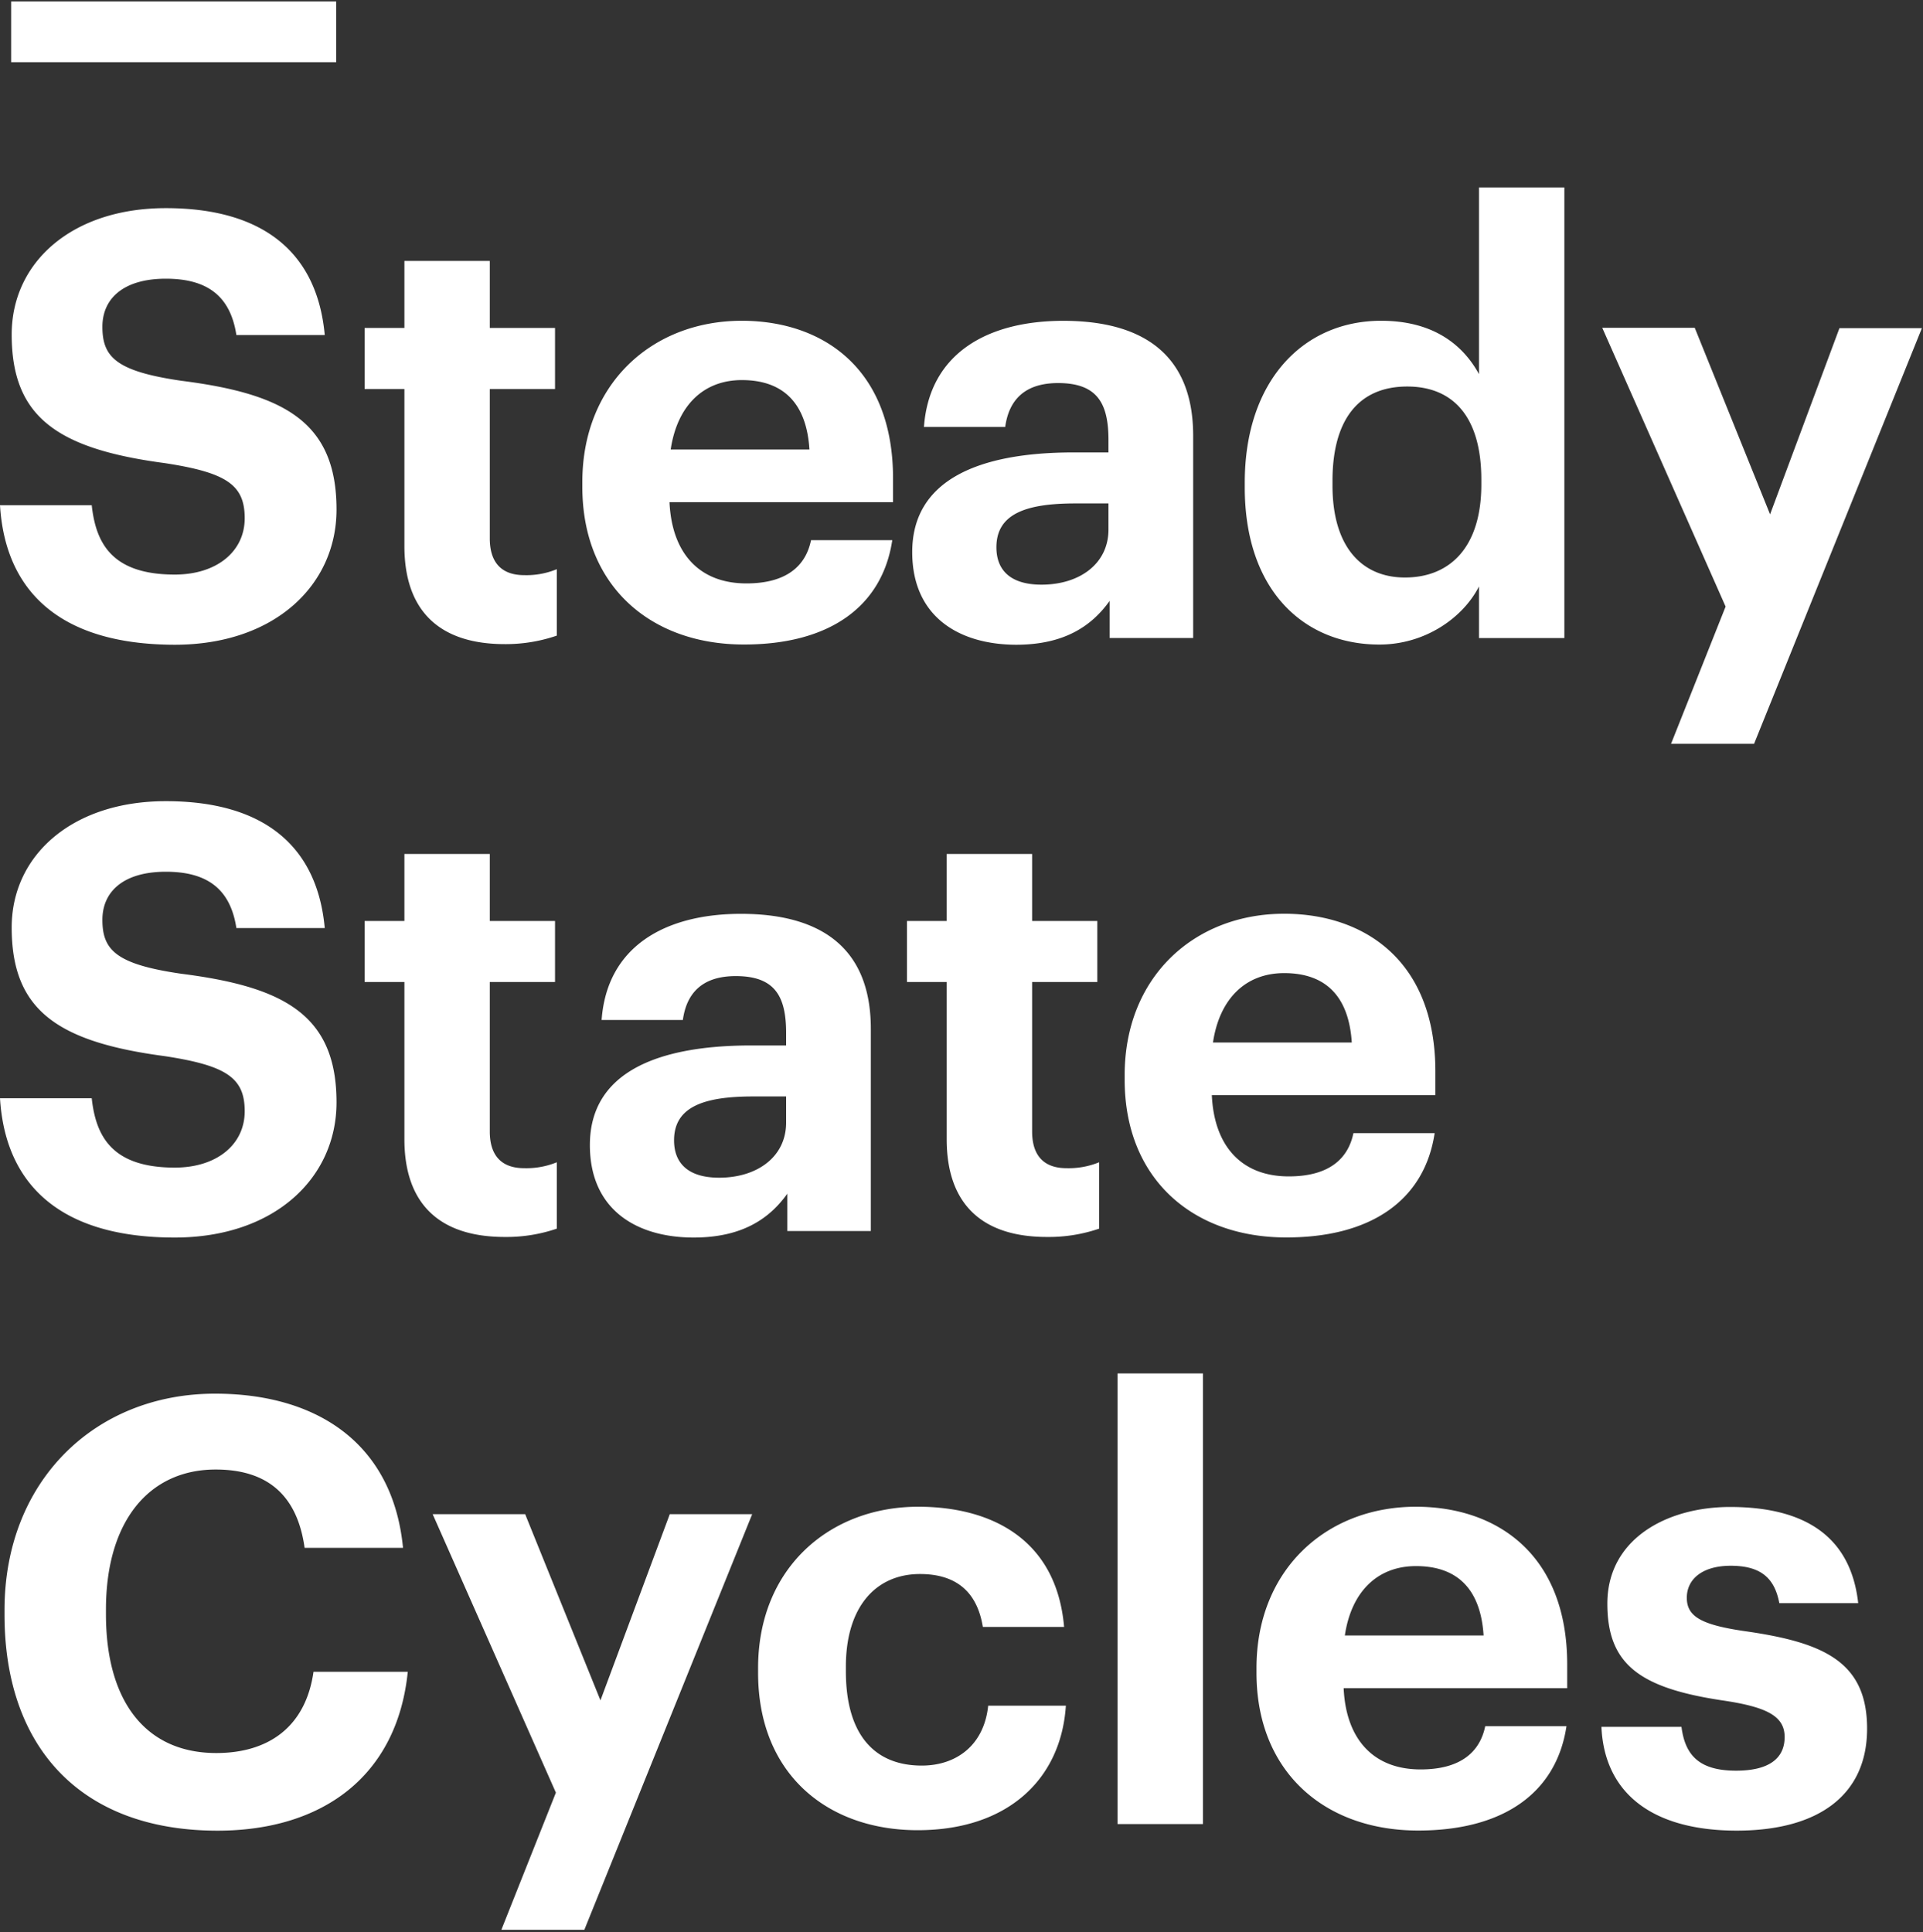 <svg width="400" height="402" xmlns="http://www.w3.org/2000/svg"><rect width="100%" height="100%" fill="#333333" stroke="none"/><g fill="#FFF" fill-rule="nonzero"><path d="M0 105.1h19.08c.86 7.9 4.19 14.43 17.27 14.43 8.75 0 14.55-4.81 14.55-11.72 0-6.91-3.7-9.49-16.65-11.47-22.57-3-31.82-9.74-31.82-26.76 0-15.05 12.58-26.28 32.07-26.28 19.85 0 31.45 8.89 33.05 26.4H49.17c-1.23-8-5.92-11.72-14.67-11.72s-13.2 4.07-13.2 10c0 6.29 2.84 9.25 16.4 11.23C59 81.91 70 87.71 70 106c0 15.67-12.83 28.13-33.67 28.13C12.17 134.09 1.07 122.74 0 105.1zM84.12 113.61V80.93h-8.27V68.22h8.27V54.28h17.76v13.94h13.57v12.71h-13.57V112c0 5.18 2.59 7.65 7.16 7.65a16.54 16.54 0 0 0 6.78-1.24v13.82A32.62 32.62 0 0 1 105 134c-13.61 0-20.88-6.94-20.88-20.39zM121.13 101.28v-1c0-20.35 14.43-33.55 33.18-33.55 16.65 0 31.45 9.74 31.45 32.81v4.93h-46.5c.5 10.74 6.29 16.9 16 16.9 8.26 0 12.33-3.57 13.44-9h16.9c-2.1 13.93-13.2 21.71-30.84 21.71-19.45.01-33.63-12.2-33.63-32.8zm47.24-7.77c-.61-9.75-5.55-14.44-14.06-14.44-8 0-13.44 5.31-14.8 14.44h28.86zM189.75 114.85c0-15 13.81-20.73 33.55-20.73h7.27v-2.59c0-7.64-2.34-11.84-10.48-11.84-7 0-10.24 3.58-11 9.13h-16.9c1.11-15.3 13.2-22.08 29-22.08s27 6.41 27 23.93v42.06h-17.37V125c-3.7 5.18-9.37 9.13-19.49 9.13-11.71-.04-21.58-5.72-21.58-19.28zm40.82-4.69v-5.43h-6.9c-10.37 0-16.41 2.22-16.41 9.13 0 4.68 2.84 7.77 9.38 7.77 7.89 0 13.93-4.32 13.93-11.47zM258.92 101.4v-1c0-21.21 12.21-33.67 28.37-33.67 10.36 0 16.77 4.56 20.35 11.1V39h17.76v93.74h-17.76V122c-3.33 6.54-11.23 12.09-20.72 12.09-15.67 0-28-11.23-28-32.69zm49.21-.62v-1c0-12.83-5.67-19.37-15.42-19.37-10 0-15.54 6.78-15.54 19.61v1c0 12.83 6.17 19.12 15.05 19.12 9.37.01 15.91-6.28 15.91-19.36zM358.94 126.19l-25.66-58h19.24L368.19 107l14.43-38.73h17.15l-34.91 86.47h-17.27zM0 228.47h19.08c.86 7.89 4.19 14.43 17.27 14.43 8.75 0 14.55-4.81 14.55-11.72 0-6.91-3.7-9.5-16.65-11.47-22.57-3-31.82-9.74-31.82-26.77 0-15 12.58-26.27 32.07-26.27 19.85 0 31.45 8.88 33.05 26.4H49.17c-1.23-8-5.92-11.72-14.67-11.72s-13.2 4.07-13.2 10c0 6.29 2.84 9.25 16.4 11.22C59 205.28 70 211.08 70 229.33c0 15.67-12.83 28.12-33.67 28.12-24.16 0-35.26-11.34-36.33-28.98zM84.12 237v-32.71h-8.27v-12.7h8.27v-13.94h17.76v13.94h13.57v12.7h-13.57v31.09c0 5.18 2.59 7.64 7.16 7.64a16.71 16.71 0 0 0 6.78-1.23v13.81a32.36 32.36 0 0 1-10.82 1.73c-13.61 0-20.88-6.91-20.88-20.33zM122.7 238.21c0-15 13.81-20.72 33.55-20.72h7.27v-2.59c0-7.65-2.34-11.84-10.48-11.84-7 0-10.24 3.58-11 9.13h-16.9c1.11-15.3 13.2-22.08 29-22.08s27 6.41 27 23.93v42.06h-17.37v-7.77c-3.7 5.18-9.38 9.12-19.49 9.12-11.72 0-21.58-5.67-21.58-19.24zm40.82-4.68v-5.43h-6.9c-10.36 0-16.41 2.22-16.41 9.13 0 4.68 2.84 7.77 9.38 7.77 7.89 0 13.93-4.32 13.93-11.47zM196.92 237v-32.71h-8.26v-12.7h8.26v-13.94h17.77v13.94h13.56v12.7h-13.56v31.09c0 5.18 2.59 7.64 7.15 7.64a16.76 16.76 0 0 0 6.79-1.23v13.81a32.36 32.36 0 0 1-10.86 1.73c-13.57 0-20.85-6.91-20.85-20.33zM233.94 224.64v-1c0-20.35 14.43-33.55 33.18-33.55 16.65 0 31.45 9.74 31.45 32.81v4.93h-46.5c.49 10.73 6.29 16.9 16 16.9 8.27 0 12.34-3.58 13.45-9h16.9c-2.1 13.93-13.2 21.7-30.84 21.7-19.46.02-33.64-12.19-33.64-32.79zm47.24-7.77c-.62-9.74-5.55-14.43-14.06-14.43-8 0-13.45 5.3-14.81 14.43h28.87zM.94 335.93v-1c0-26.77 18.75-45 43.79-45 21.22 0 37 10.36 39.1 32.07H63.36c-1.48-10.61-7.4-16.29-18.5-16.29-13.94 0-22.82 10.86-22.82 29.11v1c0 18.26 8.38 28.87 22.94 28.87 11 0 18.62-5.56 20.23-16.9h19.61c-2.22 21.83-17.88 33.05-39.59 33.05C16.37 380.82.94 363.06.94 335.93zM115.63 372.93L90 315h19.24l15.66 38.73L139.32 315h17.14l-34.91 86.46h-17.26zM157.69 348v-1c0-20.84 14.93-33.55 33.31-33.55 14.92 0 28.74 6.54 30.34 25h-16.9c-1.23-7.53-5.79-11-13.07-11-9.25 0-15.42 6.9-15.42 19.24v1c0 13 5.8 19.61 15.79 19.61 7.15 0 12.95-4.2 13.81-12.46h16.16c-1 15.3-12.09 25.9-30.83 25.9S157.69 369.1 157.69 348zM232.46 285.72h17.76v93.75h-17.76zM261.36 348v-1c0-20.35 14.43-33.55 33.18-33.55 16.65 0 31.45 9.75 31.45 32.82v4.93h-46.5c.49 10.73 6.29 16.9 16 16.9 8.27 0 12.34-3.58 13.45-9h16.9c-2.1 13.94-13.2 21.71-30.84 21.71-19.46.01-33.64-12.2-33.64-32.81zm47.24-7.77c-.62-9.74-5.55-14.43-14.06-14.43-8 0-13.45 5.3-14.8 14.43h28.86zM333.11 359.24h16.65c.74 5.79 3.57 9.12 11.35 9.12 6.9 0 10.11-2.59 10.11-7s-3.82-6.29-13.08-7.64c-17.14-2.59-23.8-7.53-23.8-20.11 0-13.44 12.34-20.11 25.53-20.11 14.31 0 25 5.19 26.65 20h-16.41c-1-5.31-3.95-7.77-10.12-7.77-5.79 0-9.12 2.71-9.12 6.66s3.08 5.67 12.45 7c16.16 2.34 25.05 6.41 25.05 20.23s-10.12 21.21-27.14 21.21c-17.39-.01-27.51-7.66-28.12-21.59zM2.32.3h67.61v12.64H2.32z"/></g></svg>
